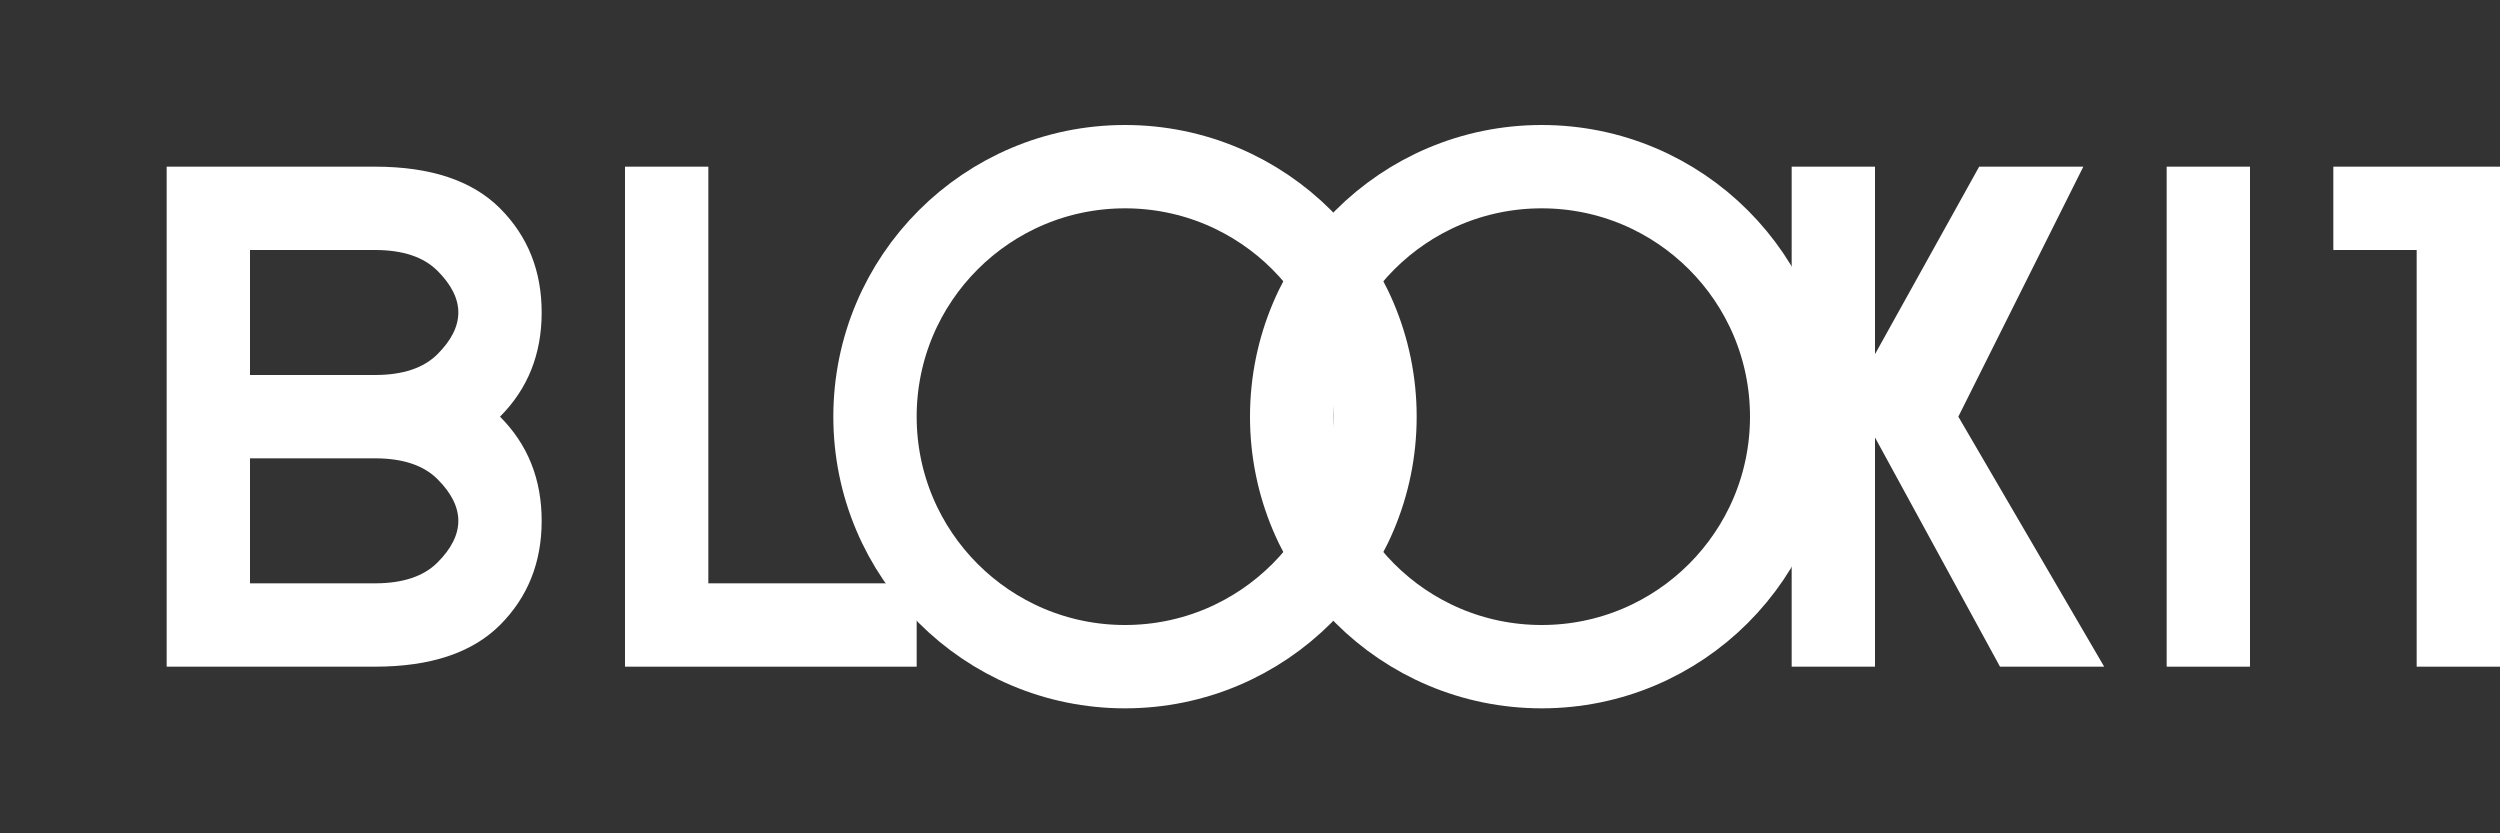 <svg width="120" height="40" viewBox="0 0 120 40" fill="none" xmlns="http://www.w3.org/2000/svg">
  <rect x="0" y="0" width="120" height="40" fill="#333333" stroke="none"/>
  <!-- Blookit Logo -->
  <rect x="0" y="0" width="120" height="40" fill="transparent"/>
  
  <!-- Letter B -->
  <path d="M8 8 L8 32 L18 32 Q22 32 24 30 Q26 28 26 25 Q26 22 24 20 Q26 18 26 15 Q26 12 24 10 Q22 8 18 8 Z M12 12 L18 12 Q20 12 21 13 Q22 14 22 15 Q22 16 21 17 Q20 18 18 18 L12 18 Z M12 22 L18 22 Q20 22 21 23 Q22 24 22 25 Q22 26 21 27 Q20 28 18 28 L12 28 Z" fill="white"/>
  
  <!-- Letter L -->
  <path d="M30 8 L30 32 L44 32 L44 28 L34 28 L34 8 Z" fill="white"/>
  
  <!-- Letter O -->
  <circle cx="54" cy="20" r="12" fill="none" stroke="white" stroke-width="4"/>
  
  <!-- Letter O -->
  <circle cx="74" cy="20" r="12" fill="none" stroke="white" stroke-width="4"/>
  
  <!-- Letter K -->
  <path d="M86 8 L86 32 L90 32 L90 21 L96 32 L101 32 L94 20 L100 8 L95 8 L90 17 L90 8 Z" fill="white"/>
  
  <!-- Letter I -->
  <path d="M104 8 L104 32 L108 32 L108 8 Z" fill="white"/>
  
  <!-- Letter T -->
  <path d="M112 8 L112 12 L116 12 L116 32 L120 32 L120 12 L124 12 L124 8 Z" fill="white"/>
</svg>